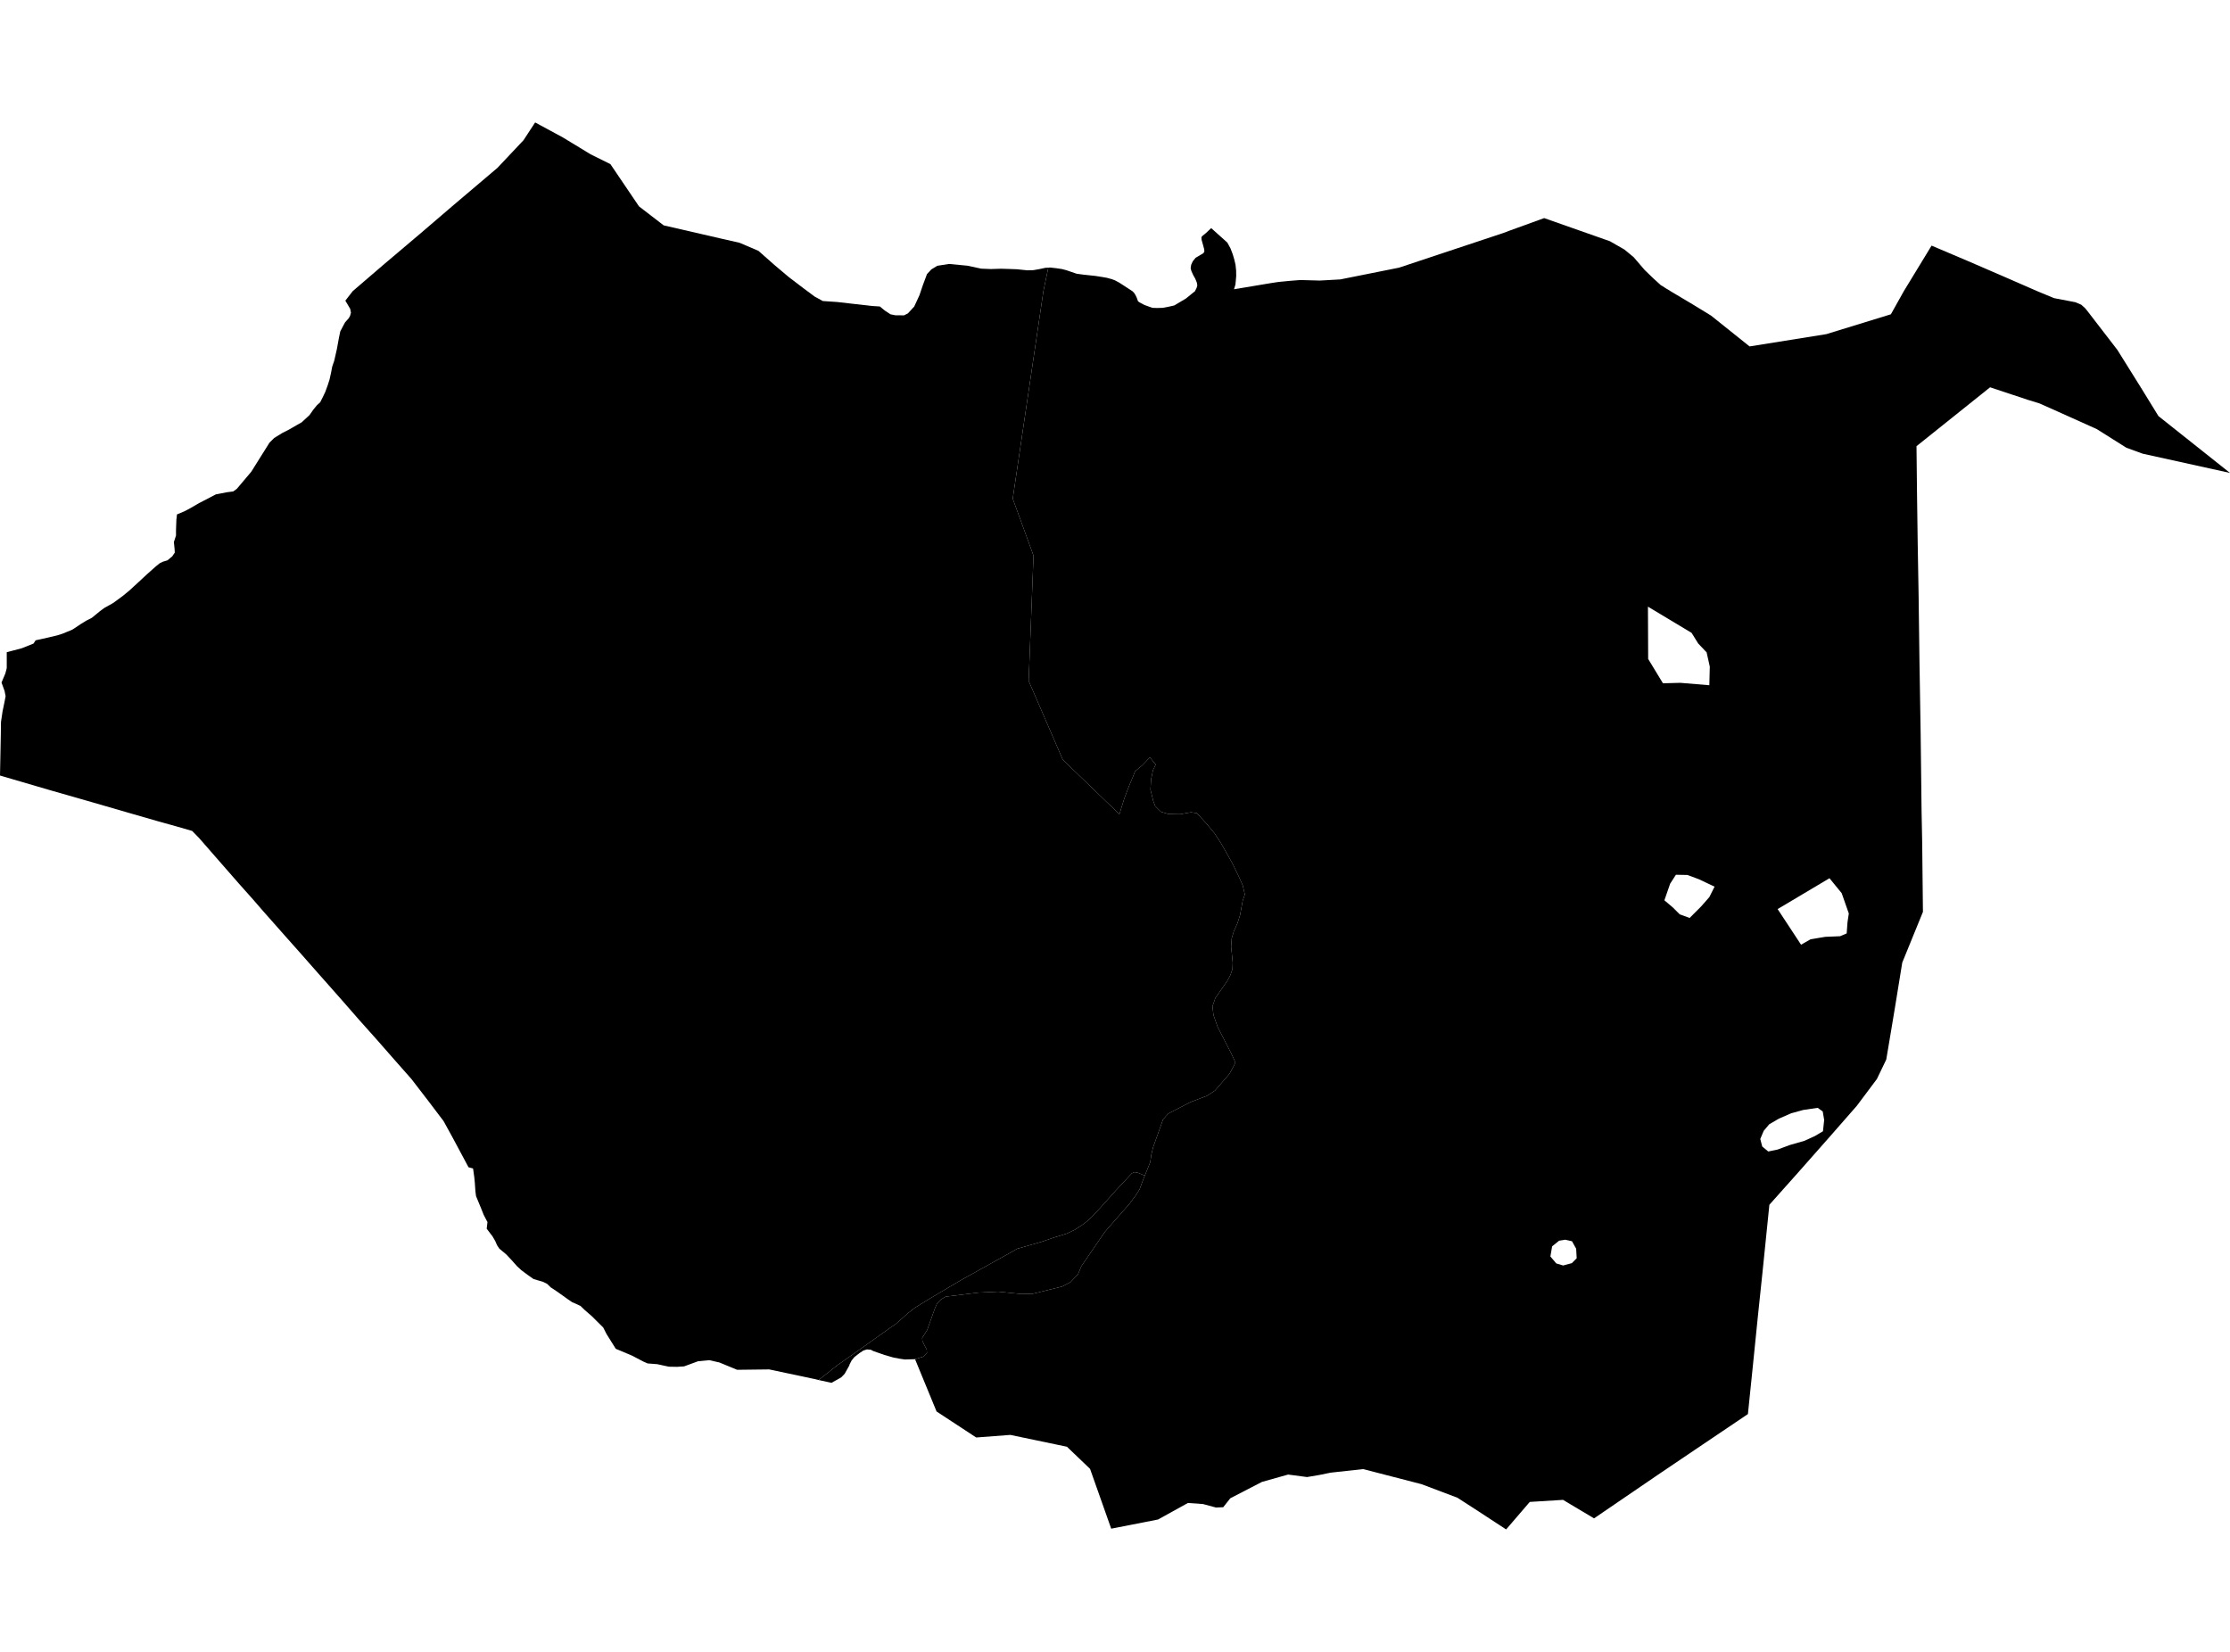 <?xml version='1.0'?>
<svg  baseProfile = 'tiny' width = '540' height = '400' stroke-linecap = 'round' stroke-linejoin = 'round' version='1.1' xmlns='http://www.w3.org/2000/svg'>
<path id='4809401001' title='4809401001'  d='M 253.848 64.816 252.673 70.451 245.239 120.744 250.269 134.547 249.094 164.869 257.354 183.958 271.065 197.173 272.239 193.392 273.396 190.345 274.405 187.941 274.864 186.766 276.626 185.298 278.443 183.407 279.857 185.133 279.196 186.509 278.737 188.712 278.59 191.208 279.251 193.906 279.728 195.191 281.105 196.568 282.94 197.118 285.73 197.173 288.392 196.696 289.805 196.898 292.044 199.321 294.1 201.78 295.678 204.203 297.165 206.81 298.432 209.067 299.882 212.059 300.928 214.39 301.442 216.593 300.928 218.08 300.286 221.585 299.661 223.549 298.78 225.513 298.266 227.202 298.12 229.258 298.266 230.616 298.505 233.112 298.45 234.636 297.954 236.086 297.184 237.536 294.302 241.666 293.604 243.685 293.843 245.777 294.852 248.659 298.156 255.101 299.001 256.918 299.001 257.634 297.734 260.02 294.192 264.095 292.283 265.343 288.3 266.867 282.903 269.657 281.637 271.07 279.214 277.861 278.792 279.623 278.535 281.422 277.213 284.689 275.672 284.029 274.736 283.827 274.075 284.12 270.275 288.195 266.09 292.857 264.475 294.583 263.521 295.5 262.291 296.455 260.29 297.776 258.216 298.749 254.894 299.777 252.232 300.695 246.267 302.402 245.313 302.971 232.703 309.982 225.196 314.424 221.506 316.7 219.689 318.132 217.891 319.747 216.844 320.665 215.523 321.546 208.787 326.355 202.711 330.632 200.233 332.596 198.232 334.174 197.168 333.917 186.265 331.604 178.501 331.696 174.188 329.916 171.746 329.365 169.048 329.622 165.653 330.87 163.927 330.98 161.982 330.944 160.844 330.705 159.173 330.338 156.806 330.154 155.668 329.64 153.043 328.264 149.115 326.612 146.894 323.069 146.068 321.454 143.315 318.719 141.644 317.269 140.598 316.26 139.57 315.764 138.542 315.324 137.551 314.644 134.872 312.736 133.348 311.726 132.485 310.882 131.421 310.368 130.264 310.037 129.182 309.707 127.823 308.753 126.245 307.578 125.162 306.568 123.804 305.045 122.574 303.742 120.903 302.347 120.371 301.539 119.931 300.53 119.27 299.392 117.857 297.538 118.04 295.941 118.003 295.849 117.691 295.262 117.122 294.16 116.462 292.508 115.269 289.627 115.122 288.452 114.975 286.36 114.846 285.038 114.553 282.946 113.451 282.652 109.689 275.622 107.413 271.474 103.687 266.555 99.63 261.287 95.5 256.606 91.187 251.687 87.02 247.025 83.221 242.675 79.623 238.6 77.09 235.737 72.722 230.781 69.455 227.11 63.691 220.594 61.305 217.841 57.873 213.986 53.394 208.865 48.182 202.9 46.53 201.211 42.583 200.073 38.233 198.862 30.653 196.678 22.356 194.273 12.353 191.41 0 187.794 0.128 181.315 0.202 177.625 0.239 174.817 0.624 172.229 1.083 170.027 1.358 168.576 1.101 167.292 0.367 165.273 1.285 163.107 1.634 161.785 1.634 157.931 5.323 156.958 8.113 155.838 8.627 155.049 11.545 154.407 13.858 153.856 15.124 153.452 17.492 152.479 18.538 151.8 19.713 151.011 20.925 150.277 22.246 149.598 24.192 148.001 25.293 147.193 27.367 146.037 29.68 144.348 31.332 142.99 33.571 140.934 35.627 139.025 37.756 137.135 38.71 136.364 39.445 136.015 40.546 135.685 41.702 134.73 42.326 133.812 42.271 132.876 42.106 131.261 42.62 129.664 42.62 128.379 42.712 125.846 42.859 124.562 44.621 123.827 46.052 123.075 48.2 121.827 50.971 120.395 52.256 119.716 54.918 119.202 56.478 119 57.359 118.358 60.846 114.228 65.252 107.198 66.39 106.06 68.39 104.83 69.804 104.114 70.813 103.545 71.859 102.939 73.052 102.26 73.933 101.453 74.961 100.498 75.861 99.213 76.742 98.131 77.531 97.415 78.21 96.075 78.761 94.918 79.366 93.266 79.807 91.872 80.156 90.293 80.449 88.77 80.945 87.32 81.587 84.475 82.046 81.942 82.395 80.253 82.964 79.17 83.551 78.069 84.432 77.077 84.763 76.508 84.983 75.701 84.799 74.783 83.625 72.801 85.424 70.488 93.059 63.935 101.668 56.649 109.835 49.655 120.463 40.643 126.777 33.944 129.585 29.649 136.303 33.283 141.865 36.66 143.003 37.358 147.812 39.744 154.731 49.967 160.715 54.574 174.279 57.695 179.107 58.796 183.659 60.742 187.587 64.211 191.074 67.148 194.745 69.937 197.296 71.828 199.242 72.893 202.748 73.131 207.08 73.627 211.063 74.086 213.063 74.214 214.238 75.187 215.633 76.105 216.808 76.343 218.918 76.362 219.855 75.884 221.378 74.232 222.644 71.498 223.489 69.001 224.48 66.358 225.526 65.239 226.976 64.358 229.821 63.917 234.263 64.339 237.604 65.055 239.916 65.147 242.431 65.073 244.285 65.128 246.267 65.202 248.763 65.459 250.213 65.422 251.774 65.147 253.132 64.853 253.848 64.816 Z' />
<path id='4809401002' title='4809401002'  d='M 540 114.521 518.855 109.859 514.891 108.409 507.751 103.912 498.243 99.636 493.874 97.69 490.956 96.791 481.907 93.78 464.084 108.042 464.213 119.753 464.378 131.702 464.598 144.293 464.8 159.895 465.094 177.937 465.314 196.476 465.461 203.965 465.644 220.814 460.634 233.094 458.908 243.74 457.825 250.256 456.761 256.57 454.503 261.269 449.639 267.766 442.903 275.457 435.396 283.955 428.458 291.738 427.521 300.952 426.787 308.147 425.704 318.462 424.438 330.962 423.263 342.415 412.342 349.776 401.898 356.824 386.003 367.672 378.496 363.193 370.438 363.689 364.711 370.351 358.177 366.075 352.927 362.679 344.227 359.394 330.094 355.741 322.22 356.604 319.54 357.154 316.511 357.668 311.923 357.063 305.59 358.843 297.918 362.808 296.211 364.973 294.449 365.047 291.31 364.203 287.657 363.946 280.426 367.947 269.082 370.168 263.961 355.686 258.363 350.326 244.652 347.463 236.392 348.087 226.793 341.791 221.58 329.126 223.654 328.484 224.462 327.676 224.407 326.795 223.746 325.511 223.36 324.703 223.305 323.987 224.517 322.06 226.389 316.829 226.903 315.672 227.857 314.663 228.977 313.984 237.035 312.993 241.66 312.772 247.35 313.341 250.158 313.268 257.225 311.524 259.244 310.441 261.043 308.551 261.869 306.587 267.577 298.254 273.432 291.591 274.993 289.498 275.965 287.975 276.773 285.772 277.213 284.689 278.535 281.422 278.792 279.623 279.214 277.861 281.637 271.07 282.903 269.657 288.3 266.867 292.283 265.343 294.192 264.095 297.734 260.02 299.001 257.634 299.001 256.918 298.156 255.101 294.852 248.659 293.843 245.777 293.604 243.685 294.302 241.666 297.184 237.536 297.954 236.086 298.45 234.636 298.505 233.112 298.266 230.616 298.12 229.258 298.266 227.202 298.78 225.513 299.661 223.549 300.286 221.585 300.928 218.08 301.442 216.593 300.928 214.39 299.882 212.059 298.432 209.067 297.165 206.81 295.678 204.203 294.1 201.78 292.044 199.321 289.805 196.898 288.392 196.696 285.73 197.173 282.94 197.118 281.105 196.568 279.728 195.191 279.251 193.906 278.59 191.208 278.737 188.712 279.196 186.509 279.857 185.133 278.443 183.407 276.626 185.298 274.864 186.766 274.405 187.941 273.396 190.345 272.239 193.392 271.065 197.173 257.354 183.958 249.094 164.869 250.269 134.547 245.239 120.744 252.673 70.451 253.848 64.816 254.27 64.78 255.757 64.945 257.133 65.147 258.253 65.441 259.428 65.844 260.712 66.285 262.181 66.487 263.704 66.652 265.264 66.817 266.898 67.074 268.054 67.276 269.247 67.606 269.982 67.882 271.046 68.451 272.294 69.258 274.258 70.543 274.644 70.947 274.974 71.479 275.249 72.048 275.58 72.966 275.984 73.241 277.122 73.847 279.049 74.545 280.187 74.581 281.545 74.545 283.014 74.269 284.372 73.957 287.199 72.269 288.961 70.837 289.346 70.543 289.768 69.699 289.933 69.111 289.823 68.451 289.456 67.533 288.942 66.615 288.502 65.642 288.318 64.963 288.447 64.119 288.832 63.275 289.511 62.43 291.402 61.311 291.64 60.907 291.604 60.375 291.31 59.292 290.961 58.044 290.925 57.438 291.126 57.162 292.007 56.447 293.292 55.235 297.202 58.741 297.973 60.154 298.523 61.604 298.891 62.852 299.184 64.101 299.331 65.514 299.349 66.872 299.239 68.084 299.166 68.891 298.817 70.048 307.811 68.542 309.646 68.267 312.51 67.992 314.878 67.808 319.576 67.937 324.551 67.661 338.776 64.816 364.124 56.392 365.372 55.914 373.925 52.812 389.839 58.411 393.363 60.43 395.602 62.283 398.264 65.385 400.32 67.368 402.173 69.056 402.651 69.332 403.403 69.827 403.88 70.103 404.578 70.543 409.882 73.7 414.324 76.417 423.667 83.887 442.242 80.914 457.88 76.105 460.982 70.562 467.737 59.475 476.511 63.201 485.046 66.891 493.415 70.543 497.398 72.195 502.574 73.186 503.988 73.792 504.924 74.636 505.603 75.481 512.743 84.75 518.653 94.221 522.673 100.755 540 114.521 Z M 414.031 161.418 413.26 157.967 411.222 155.82 409.625 153.25 399.053 146.899 399.108 159.564 402.687 165.456 406.909 165.346 413.92 165.933 414.031 161.418 Z M 438.443 227.441 442.003 226.853 445.583 226.706 447.179 226.027 447.381 223.292 447.693 221.2 445.968 216.281 443.013 212.665 430.458 220.135 432.899 223.843 436.13 228.762 438.443 227.441 Z M 430.477 278.357 433.377 277.274 436.956 276.246 439.489 275.09 441.434 273.933 441.728 271.199 441.379 269.143 440.168 268.262 436.662 268.776 433.78 269.565 430.752 270.886 428.421 272.245 427.081 273.842 426.255 275.806 426.732 277.623 428.182 278.834 430.477 278.357 Z M 411.901 219.53 413.92 217.235 415.187 214.702 411.332 212.885 408.634 211.876 405.826 211.821 404.431 213.986 403.036 218.006 405.092 219.75 406.744 221.402 409.148 222.283 411.901 219.53 Z M 380.625 305.871 381.799 304.678 381.671 302.383 380.661 300.566 379.028 300.199 377.541 300.438 375.852 301.796 375.43 304.256 376.862 305.944 378.514 306.44 380.625 305.871 Z' />
<path id='4809401003' title='4809401003'  d='M 277.213 284.689 276.773 285.772 275.965 287.975 274.993 289.498 273.432 291.591 267.577 298.254 261.869 306.587 261.043 308.551 259.244 310.441 257.225 311.524 250.158 313.268 247.35 313.341 241.66 312.772 237.035 312.993 228.977 313.984 227.857 314.663 226.903 315.672 226.389 316.829 224.517 322.06 223.305 323.987 223.36 324.703 223.746 325.511 224.407 326.795 224.462 327.676 223.654 328.484 221.58 329.126 219.12 329.2 217.744 328.998 216.257 328.704 214.165 328.099 211.485 327.162 210.879 326.85 209.943 326.759 209.062 327.034 208.144 327.64 206.859 328.649 206.199 329.475 205.685 330.485 205.685 330.613 204.547 332.651 203.702 333.532 201.353 334.853 198.232 334.174 200.233 332.596 202.711 330.632 208.787 326.355 215.523 321.546 216.844 320.665 217.891 319.747 219.689 318.132 221.506 316.7 225.196 314.424 232.703 309.982 245.313 302.971 246.267 302.402 252.232 300.695 254.894 299.777 258.216 298.749 260.29 297.776 262.291 296.455 263.521 295.5 264.475 294.583 266.09 292.857 270.275 288.195 274.075 284.12 274.736 283.827 275.672 284.029 277.213 284.689 Z' />
</svg>